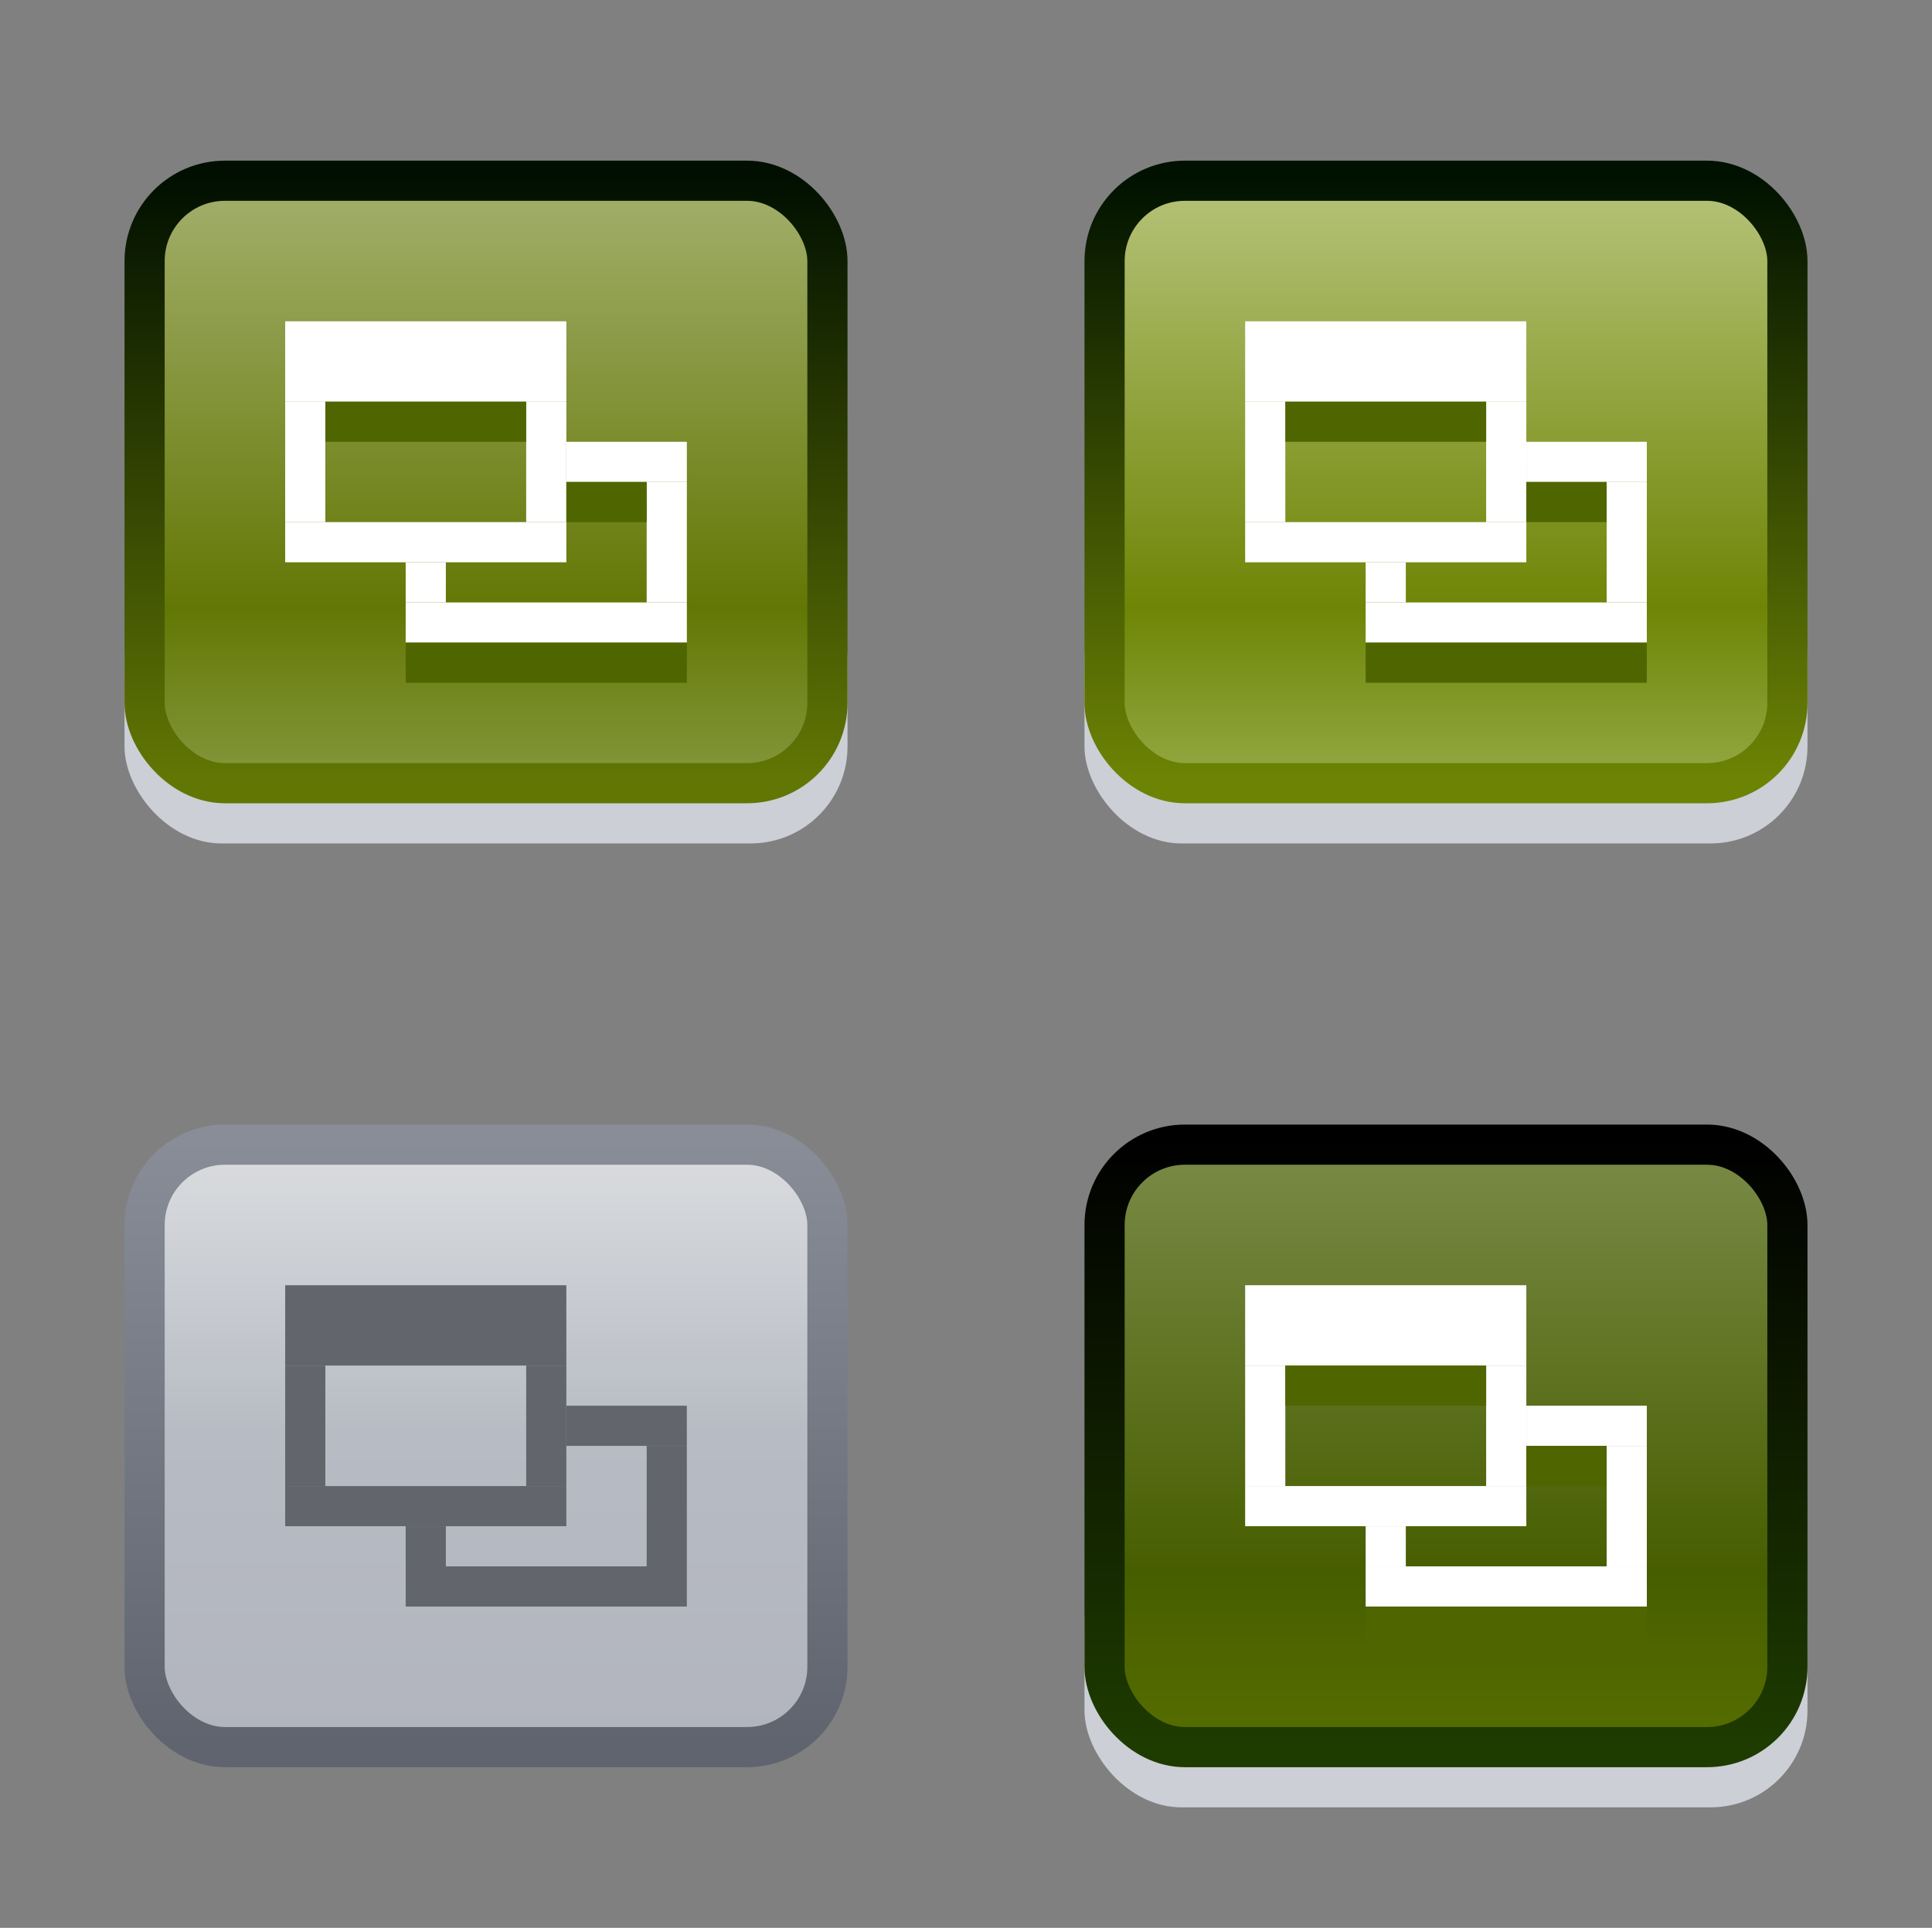 <?xml version="1.0" encoding="UTF-8" standalone="no"?>
<!-- Created with Inkscape (http://www.inkscape.org/) -->

<svg
   width="48.1"
   height="48"
   viewBox="0 0 48.1 48"
   version="1.1"
   id="svg2750"
   inkscape:version="1.3.2 (091e20ef0f, 2023-11-25, custom)"
   sodipodi:docname="restore.svg"
   xmlns:inkscape="http://www.inkscape.org/namespaces/inkscape"
   xmlns:sodipodi="http://sodipodi.sourceforge.net/DTD/sodipodi-0.dtd"
   xmlns:xlink="http://www.w3.org/1999/xlink"
   xmlns="http://www.w3.org/2000/svg"
   xmlns:svg="http://www.w3.org/2000/svg"
   xmlns:rdf="http://www.w3.org/1999/02/22-rdf-syntax-ns#"
   xmlns:cc="http://creativecommons.org/ns#"
   xmlns:dc="http://purl.org/dc/elements/1.1/">
  <rect x="0" y="0" width="48.1" height="48" fill="#808080" stroke="none"/>
  <sodipodi:namedview
     id="base"
     pagecolor="#d1d1d1"
     bordercolor="#666666"
     borderopacity="1.0"
     inkscape:pageopacity="0.0"
     inkscape:pageshadow="2"
     inkscape:zoom="8.5415106"
     inkscape:cx="29.854204"
     inkscape:cy="14.634414"
     inkscape:document-units="px"
     inkscape:current-layer="layer1"
     showgrid="true"
     units="px"
     inkscape:pagecheckerboard="true"
     inkscape:showpageshadow="false"
     inkscape:window-width="1402"
     inkscape:window-height="821"
     inkscape:window-x="198"
     inkscape:window-y="137"
     inkscape:window-maximized="0"
     fit-margin-top="5"
     fit-margin-left="5"
     fit-margin-right="5"
     fit-margin-bottom="5"
     inkscape:snap-bbox="true"
     inkscape:snap-nodes="false"
     inkscape:bbox-paths="true"
     inkscape:bbox-nodes="true"
     inkscape:deskcolor="#d1d1d1"
     showguides="true">
    <inkscape:grid
       type="xygrid"
       id="grid834"
       originx="2.1"
       originy="-30"
       spacingy="1"
       spacingx="1"
       units="px"
       visible="true" />
    <sodipodi:guide
       position="28.1,20"
       orientation="0,-1"
       id="guide1"
       inkscape:locked="false" />
    <sodipodi:guide
       position="12.1,11"
       orientation="1,0"
       id="guide2"
       inkscape:locked="false" />
  </sodipodi:namedview>
  <defs
     id="defs2744">
    <linearGradient
       id="linearGradient32"
       inkscape:collect="always">
      <stop
         style="stop-color:#000000;stop-opacity:1;"
         offset="0"
         id="stop31" />
      <stop
         style="stop-color:#1e3b00;stop-opacity:1;"
         offset="1"
         id="stop32" />
    </linearGradient>
    <linearGradient
       id="linearGradient30"
       inkscape:collect="always">
      <stop
         style="stop-color:#7b8b48;stop-opacity:1;"
         offset="0"
         id="stop28" />
      <stop
         style="stop-color:#475e00;stop-opacity:1;"
         offset="0.717"
         id="stop29" />
      <stop
         style="stop-color:#566d00;stop-opacity:1;"
         offset="1"
         id="stop30" />
    </linearGradient>
    <linearGradient
       id="linearGradient4"
       inkscape:collect="always">
      <stop
         style="stop-color:#000f00;stop-opacity:1;"
         offset="0"
         id="stop5" />
      <stop
         style="stop-color:#627604;stop-opacity:1;"
         offset="1"
         id="stop6" />
    </linearGradient>
    <linearGradient
       id="linearGradient2"
       inkscape:collect="always">
      <stop
         style="stop-color:#a4b06e;stop-opacity:1;"
         offset="0"
         id="stop2" />
      <stop
         style="stop-color:#637705;stop-opacity:1;"
         offset="0.717"
         id="stop4" />
      <stop
         style="stop-color:#84973b;stop-opacity:1;"
         offset="1"
         id="stop3" />
    </linearGradient>
    <linearGradient
       inkscape:collect="always"
       xlink:href="#linearGradient2"
       id="linearGradient3"
       x1="3.304"
       y1="289.745"
       x2="3.304"
       y2="303.745"
       gradientUnits="userSpaceOnUse"
       gradientTransform="matrix(1.062,0,0,1.071,-0.207,-21.196)" />
    <linearGradient
       inkscape:collect="always"
       xlink:href="#linearGradient4"
       id="linearGradient6"
       x1="5.304"
       y1="289.745"
       x2="5.304"
       y2="303.745"
       gradientUnits="userSpaceOnUse"
       gradientTransform="matrix(1.062,0,0,1.071,-0.207,-21.196)" />
    <linearGradient
       id="linearGradient26"
       inkscape:collect="always">
      <stop
         style="stop-color:#dbdde0;stop-opacity:1;"
         offset="0"
         id="stop24" />
      <stop
         style="stop-color:#b7bbc3;stop-opacity:1;"
         offset="0.489"
         id="stop25" />
      <stop
         style="stop-color:#b2b5bd;stop-opacity:1;"
         offset="1"
         id="stop26" />
    </linearGradient>
    <linearGradient
       id="linearGradient28-3"
       inkscape:collect="always">
      <stop
         style="stop-color:#888d97;stop-opacity:1;"
         offset="0"
         id="stop27" />
      <stop
         style="stop-color:#5f646e;stop-opacity:1;"
         offset="1"
         id="stop28-6" />
    </linearGradient>
    <linearGradient
       inkscape:collect="always"
       id="linearGradient9535">
      <stop
         style="stop-color:#001100;stop-opacity:1"
         offset="0"
         id="stop34" />
      <stop
         style="stop-color:#6d8304;stop-opacity:1"
         offset="1"
         id="stop35" />
    </linearGradient>
    <linearGradient
       inkscape:collect="always"
       id="linearGradient5857">
      <stop
         style="stop-color:#b7c47b;stop-opacity:1;"
         offset="0"
         id="stop36" />
      <stop
         style="stop-color:#6e8506;stop-opacity:1;"
         offset="0.717"
         id="stop37" />
      <stop
         style="stop-color:#93a842;stop-opacity:1;"
         offset="1"
         id="stop38" />
    </linearGradient>
    <linearGradient
       inkscape:collect="always"
       xlink:href="#linearGradient5857"
       id="linearGradient67"
       gradientUnits="userSpaceOnUse"
       gradientTransform="matrix(1.062,0,0,1.071,-0.207,-21.196)"
       x1="3.304"
       y1="289.745"
       x2="3.304"
       y2="303.745" />
    <linearGradient
       inkscape:collect="always"
       xlink:href="#linearGradient9535"
       id="linearGradient68"
       gradientUnits="userSpaceOnUse"
       gradientTransform="matrix(1.062,0,0,1.071,-0.207,-21.196)"
       x1="5.304"
       y1="289.745"
       x2="5.304"
       y2="303.745" />
    <linearGradient
       inkscape:collect="always"
       xlink:href="#linearGradient30"
       id="linearGradient90"
       gradientUnits="userSpaceOnUse"
       gradientTransform="matrix(1.062,0,0,1.071,-0.207,-21.196)"
       x1="3.304"
       y1="289.745"
       x2="3.304"
       y2="303.745" />
    <linearGradient
       inkscape:collect="always"
       xlink:href="#linearGradient32"
       id="linearGradient91"
       gradientUnits="userSpaceOnUse"
       gradientTransform="matrix(1.062,0,0,1.071,-0.207,-21.196)"
       x1="5.304"
       y1="289.745"
       x2="5.304"
       y2="303.745" />
    <linearGradient
       inkscape:collect="always"
       xlink:href="#linearGradient26"
       id="linearGradient110"
       gradientUnits="userSpaceOnUse"
       gradientTransform="matrix(1.062,0,0,1.071,-0.207,-21.196)"
       x1="3.304"
       y1="289.745"
       x2="3.304"
       y2="303.745" />
    <linearGradient
       inkscape:collect="always"
       xlink:href="#linearGradient28-3"
       id="linearGradient111"
       gradientUnits="userSpaceOnUse"
       gradientTransform="matrix(1.062,0,0,1.071,-0.207,-21.196)"
       x1="5.304"
       y1="289.745"
       x2="5.304"
       y2="303.745" />
  </defs>
  <g
     inkscape:label="Layer 1"
     inkscape:groupmode="layer"
     id="layer1"
     transform="translate(8.796,-284.745)">
    <g
       id="active-center">
      <rect
         style="fill:none;stroke-width:6;paint-order:stroke fill markers"
         id="rect1"
         width="24"
         height="24"
         x="-8.696"
         y="284.745" />
      <rect
         style="fill:#cccfd5;fill-opacity:1;stroke:none;stroke-width:1;stroke-dasharray:none;stroke-opacity:1;paint-order:stroke fill markers"
         id="rect9"
         width="18"
         height="7"
         x="-5.696"
         y="298.745"
         ry="2.413"
         rx="2.413" />
      <rect
         style="fill:url(#linearGradient3);stroke:url(#linearGradient6);stroke-width:1;stroke-dasharray:none;stroke-opacity:1;paint-order:stroke fill markers"
         id="rect2"
         width="17"
         height="15"
         x="-5.196"
         y="289.245"
         ry="2"
         rx="2" />
      <rect
         style="fill:#ffffff;fill-opacity:1;stroke:none;stroke-width:1;stroke-dasharray:none;stroke-opacity:1;paint-order:stroke fill markers"
         id="rect6"
         width="7"
         height="1"
         x="1.304"
         y="299.745" />
      <rect
         style="fill:#4f6600;fill-opacity:1;stroke:none;stroke-width:1;stroke-dasharray:none;stroke-opacity:1;paint-order:stroke fill markers"
         id="rect8"
         width="7"
         height="1"
         x="1.304"
         y="300.745" />
      <rect
         style="fill:#ffffff;fill-opacity:1;stroke:none;stroke-width:1;stroke-dasharray:none;stroke-opacity:1;paint-order:stroke fill markers"
         id="rect3"
         width="7"
         height="2"
         x="-1.696"
         y="292.745" />
      <rect
         style="fill:#ffffff;fill-opacity:1;stroke:none;stroke-width:1;stroke-dasharray:none;stroke-opacity:1;paint-order:stroke fill markers"
         id="rect4"
         width="1"
         height="3"
         x="-1.696"
         y="294.745" />
      <rect
         style="fill:#ffffff;fill-opacity:1;stroke:none;stroke-width:1;stroke-dasharray:none;stroke-opacity:1;paint-order:stroke fill markers"
         id="rect5"
         width="1"
         height="3"
         x="4.304"
         y="294.745" />
      <rect
         style="fill:#4f6600;fill-opacity:1;stroke:none;stroke-width:1;stroke-dasharray:none;stroke-opacity:1;paint-order:stroke fill markers"
         id="rect7"
         width="5"
         height="1"
         x="-0.696"
         y="294.745" />
      <rect
         style="fill:#ffffff;fill-opacity:1;stroke:none;stroke-width:1;stroke-dasharray:none;stroke-opacity:1;paint-order:stroke fill markers"
         id="rect28"
         width="7"
         height="1"
         x="-1.696"
         y="297.745" />
      <rect
         style="fill:#ffffff;fill-opacity:1;stroke:none;stroke-width:1;stroke-dasharray:none;stroke-opacity:1;paint-order:stroke fill markers"
         id="rect29"
         width="1"
         height="1"
         x="1.304"
         y="-299.745"
         transform="scale(1,-1)" />
      <rect
         style="fill:#ffffff;fill-opacity:1;stroke:none;stroke-width:1;stroke-dasharray:none;stroke-opacity:1;paint-order:stroke fill markers"
         id="rect30"
         width="1"
         height="3"
         x="7.304"
         y="-299.745"
         transform="scale(1,-1)" />
      <rect
         style="fill:#ffffff;fill-opacity:1;stroke:none;stroke-width:1;stroke-dasharray:none;stroke-opacity:1;paint-order:stroke fill markers"
         id="rect31"
         width="3"
         height="1"
         x="5.304"
         y="295.745" />
      <rect
         style="fill:#4f6600;fill-opacity:1;stroke:none;stroke-width:1;stroke-dasharray:none;stroke-opacity:1;paint-order:stroke fill markers"
         id="rect35"
         width="2"
         height="1"
         x="5.304"
         y="296.745" />
    </g>
    <g
       id="hover-center"
       transform="translate(23.9)">
      <rect
         style="fill:none;stroke-width:6;paint-order:stroke fill markers"
         id="rect54"
         width="24"
         height="24"
         x="-8.696"
         y="284.745" />
      <rect
         style="fill:#cccfd5;fill-opacity:1;stroke:none;stroke-width:1;stroke-dasharray:none;stroke-opacity:1;paint-order:stroke fill markers"
         id="rect55"
         width="18"
         height="7"
         x="-5.696"
         y="298.745"
         ry="2.413"
         rx="2.413" />
      <rect
         style="fill:url(#linearGradient67);stroke:url(#linearGradient68);stroke-width:1;stroke-dasharray:none;stroke-opacity:1;paint-order:stroke fill markers"
         id="rect56"
         width="17"
         height="15"
         x="-5.196"
         y="289.245"
         ry="2"
         rx="2" />
      <rect
         style="fill:#ffffff;fill-opacity:1;stroke:none;stroke-width:1;stroke-dasharray:none;stroke-opacity:1;paint-order:stroke fill markers"
         id="rect57"
         width="7"
         height="1"
         x="1.304"
         y="299.745" />
      <rect
         style="fill:#4f6600;fill-opacity:1;stroke:none;stroke-width:1;stroke-dasharray:none;stroke-opacity:1;paint-order:stroke fill markers"
         id="rect58"
         width="7"
         height="1"
         x="1.304"
         y="300.745" />
      <rect
         style="fill:#ffffff;fill-opacity:1;stroke:none;stroke-width:1;stroke-dasharray:none;stroke-opacity:1;paint-order:stroke fill markers"
         id="rect59"
         width="7"
         height="2"
         x="-1.696"
         y="292.745" />
      <rect
         style="fill:#ffffff;fill-opacity:1;stroke:none;stroke-width:1;stroke-dasharray:none;stroke-opacity:1;paint-order:stroke fill markers"
         id="rect60"
         width="1"
         height="3"
         x="-1.696"
         y="294.745" />
      <rect
         style="fill:#ffffff;fill-opacity:1;stroke:none;stroke-width:1;stroke-dasharray:none;stroke-opacity:1;paint-order:stroke fill markers"
         id="rect61"
         width="1"
         height="3"
         x="4.304"
         y="294.745" />
      <rect
         style="fill:#4f6600;fill-opacity:1;stroke:none;stroke-width:1;stroke-dasharray:none;stroke-opacity:1;paint-order:stroke fill markers"
         id="rect62"
         width="5"
         height="1"
         x="-0.696"
         y="294.745" />
      <rect
         style="fill:#ffffff;fill-opacity:1;stroke:none;stroke-width:1;stroke-dasharray:none;stroke-opacity:1;paint-order:stroke fill markers"
         id="rect63"
         width="7"
         height="1"
         x="-1.696"
         y="297.745" />
      <rect
         style="fill:#ffffff;fill-opacity:1;stroke:none;stroke-width:1;stroke-dasharray:none;stroke-opacity:1;paint-order:stroke fill markers"
         id="rect64"
         width="1"
         height="1"
         x="1.304"
         y="-299.745"
         transform="scale(1,-1)" />
      <rect
         style="fill:#ffffff;fill-opacity:1;stroke:none;stroke-width:1;stroke-dasharray:none;stroke-opacity:1;paint-order:stroke fill markers"
         id="rect65"
         width="1"
         height="3"
         x="7.304"
         y="-299.745"
         transform="scale(1,-1)" />
      <rect
         style="fill:#ffffff;fill-opacity:1;stroke:none;stroke-width:1;stroke-dasharray:none;stroke-opacity:1;paint-order:stroke fill markers"
         id="rect66"
         width="3"
         height="1"
         x="5.304"
         y="295.745" />
      <rect
         style="fill:#4f6600;fill-opacity:1;stroke:none;stroke-width:1;stroke-dasharray:none;stroke-opacity:1;paint-order:stroke fill markers"
         id="rect67"
         width="2"
         height="1"
         x="5.304"
         y="296.745" />
    </g>
    <g
       id="pressed-center"
       transform="translate(23.9,24)">
      <rect
         style="fill:none;stroke-width:6;paint-order:stroke fill markers"
         id="rect77"
         width="24"
         height="24"
         x="-8.696"
         y="284.745" />
      <rect
         style="fill:#cccfd5;fill-opacity:1;stroke:none;stroke-width:1;stroke-dasharray:none;stroke-opacity:1;paint-order:stroke fill markers"
         id="rect78"
         width="18"
         height="7"
         x="-5.696"
         y="298.745"
         ry="2.413"
         rx="2.413" />
      <rect
         style="fill:url(#linearGradient90);stroke:url(#linearGradient91);stroke-width:1;stroke-dasharray:none;stroke-opacity:1;paint-order:stroke fill markers"
         id="rect79"
         width="17"
         height="15"
         x="-5.196"
         y="289.245"
         ry="2"
         rx="2" />
      <rect
         style="fill:#ffffff;fill-opacity:1;stroke:none;stroke-width:1;stroke-dasharray:none;stroke-opacity:1;paint-order:stroke fill markers"
         id="rect80"
         width="7"
         height="1"
         x="1.304"
         y="299.745" />
      <rect
         style="fill:#4f6600;fill-opacity:1;stroke:none;stroke-width:1;stroke-dasharray:none;stroke-opacity:1;paint-order:stroke fill markers"
         id="rect81"
         width="7"
         height="1"
         x="1.304"
         y="300.745" />
      <rect
         style="fill:#ffffff;fill-opacity:1;stroke:none;stroke-width:1;stroke-dasharray:none;stroke-opacity:1;paint-order:stroke fill markers"
         id="rect82"
         width="7"
         height="2"
         x="-1.696"
         y="292.745" />
      <rect
         style="fill:#ffffff;fill-opacity:1;stroke:none;stroke-width:1;stroke-dasharray:none;stroke-opacity:1;paint-order:stroke fill markers"
         id="rect83"
         width="1"
         height="3"
         x="-1.696"
         y="294.745" />
      <rect
         style="fill:#ffffff;fill-opacity:1;stroke:none;stroke-width:1;stroke-dasharray:none;stroke-opacity:1;paint-order:stroke fill markers"
         id="rect84"
         width="1"
         height="3"
         x="4.304"
         y="294.745" />
      <rect
         style="fill:#4f6600;fill-opacity:1;stroke:none;stroke-width:1;stroke-dasharray:none;stroke-opacity:1;paint-order:stroke fill markers"
         id="rect85"
         width="5"
         height="1"
         x="-0.696"
         y="294.745" />
      <rect
         style="fill:#ffffff;fill-opacity:1;stroke:none;stroke-width:1;stroke-dasharray:none;stroke-opacity:1;paint-order:stroke fill markers"
         id="rect86"
         width="7"
         height="1"
         x="-1.696"
         y="297.745" />
      <rect
         style="fill:#ffffff;fill-opacity:1;stroke:none;stroke-width:1;stroke-dasharray:none;stroke-opacity:1;paint-order:stroke fill markers"
         id="rect87"
         width="1"
         height="1"
         x="1.304"
         y="-299.745"
         transform="scale(1,-1)" />
      <rect
         style="fill:#ffffff;fill-opacity:1;stroke:none;stroke-width:1;stroke-dasharray:none;stroke-opacity:1;paint-order:stroke fill markers"
         id="rect88"
         width="1"
         height="3"
         x="7.304"
         y="-299.745"
         transform="scale(1,-1)" />
      <rect
         style="fill:#ffffff;fill-opacity:1;stroke:none;stroke-width:1;stroke-dasharray:none;stroke-opacity:1;paint-order:stroke fill markers"
         id="rect89"
         width="3"
         height="1"
         x="5.304"
         y="295.745" />
      <rect
         style="fill:#4f6600;fill-opacity:1;stroke:none;stroke-width:1;stroke-dasharray:none;stroke-opacity:1;paint-order:stroke fill markers"
         id="rect90"
         width="2"
         height="1"
         x="5.304"
         y="296.745" />
    </g>
    <g
       id="inactive-center"
       transform="translate(0,24)">
      <rect
         style="fill:none;stroke-width:6;paint-order:stroke fill markers"
         id="rect97"
         width="24"
         height="24"
         x="-8.696"
         y="284.745" />
      <rect
         style="fill:url(#linearGradient110);stroke:url(#linearGradient111);stroke-width:1;stroke-dasharray:none;stroke-opacity:1;paint-order:stroke fill markers"
         id="rect99"
         width="17"
         height="15"
         x="-5.196"
         y="289.245"
         ry="2"
         rx="2" />
      <rect
         style="fill:#62666c;fill-opacity:1;stroke:none;stroke-width:1;stroke-dasharray:none;stroke-opacity:1;paint-order:stroke fill markers"
         id="rect100"
         width="7"
         height="1"
         x="1.304"
         y="299.745" />
      <rect
         style="fill:#62666c;fill-opacity:1;stroke:none;stroke-width:1;stroke-dasharray:none;stroke-opacity:1;paint-order:stroke fill markers"
         id="rect102"
         width="7"
         height="2"
         x="-1.696"
         y="292.745" />
      <rect
         style="fill:#62666c;fill-opacity:1;stroke:none;stroke-width:1;stroke-dasharray:none;stroke-opacity:1;paint-order:stroke fill markers"
         id="rect103"
         width="1"
         height="3"
         x="-1.696"
         y="294.745" />
      <rect
         style="fill:#62666c;fill-opacity:1;stroke:none;stroke-width:1;stroke-dasharray:none;stroke-opacity:1;paint-order:stroke fill markers"
         id="rect104"
         width="1"
         height="3"
         x="4.304"
         y="294.745" />
      <rect
         style="fill:#62666c;fill-opacity:1;stroke:none;stroke-width:1;stroke-dasharray:none;stroke-opacity:1;paint-order:stroke fill markers"
         id="rect106"
         width="7"
         height="1"
         x="-1.696"
         y="297.745" />
      <rect
         style="fill:#62666c;fill-opacity:1;stroke:none;stroke-width:1;stroke-dasharray:none;stroke-opacity:1;paint-order:stroke fill markers"
         id="rect107"
         width="1"
         height="1"
         x="1.304"
         y="-299.745"
         transform="scale(1,-1)" />
      <rect
         style="fill:#62666c;fill-opacity:1;stroke:none;stroke-width:1;stroke-dasharray:none;stroke-opacity:1;paint-order:stroke fill markers"
         id="rect108"
         width="1"
         height="3"
         x="7.304"
         y="-299.745"
         transform="scale(1,-1)" />
      <rect
         style="fill:#62666c;fill-opacity:1;stroke:none;stroke-width:1;stroke-dasharray:none;stroke-opacity:1;paint-order:stroke fill markers"
         id="rect109"
         width="3"
         height="1"
         x="5.304"
         y="295.745" />
    </g>
  </g>
</svg>

